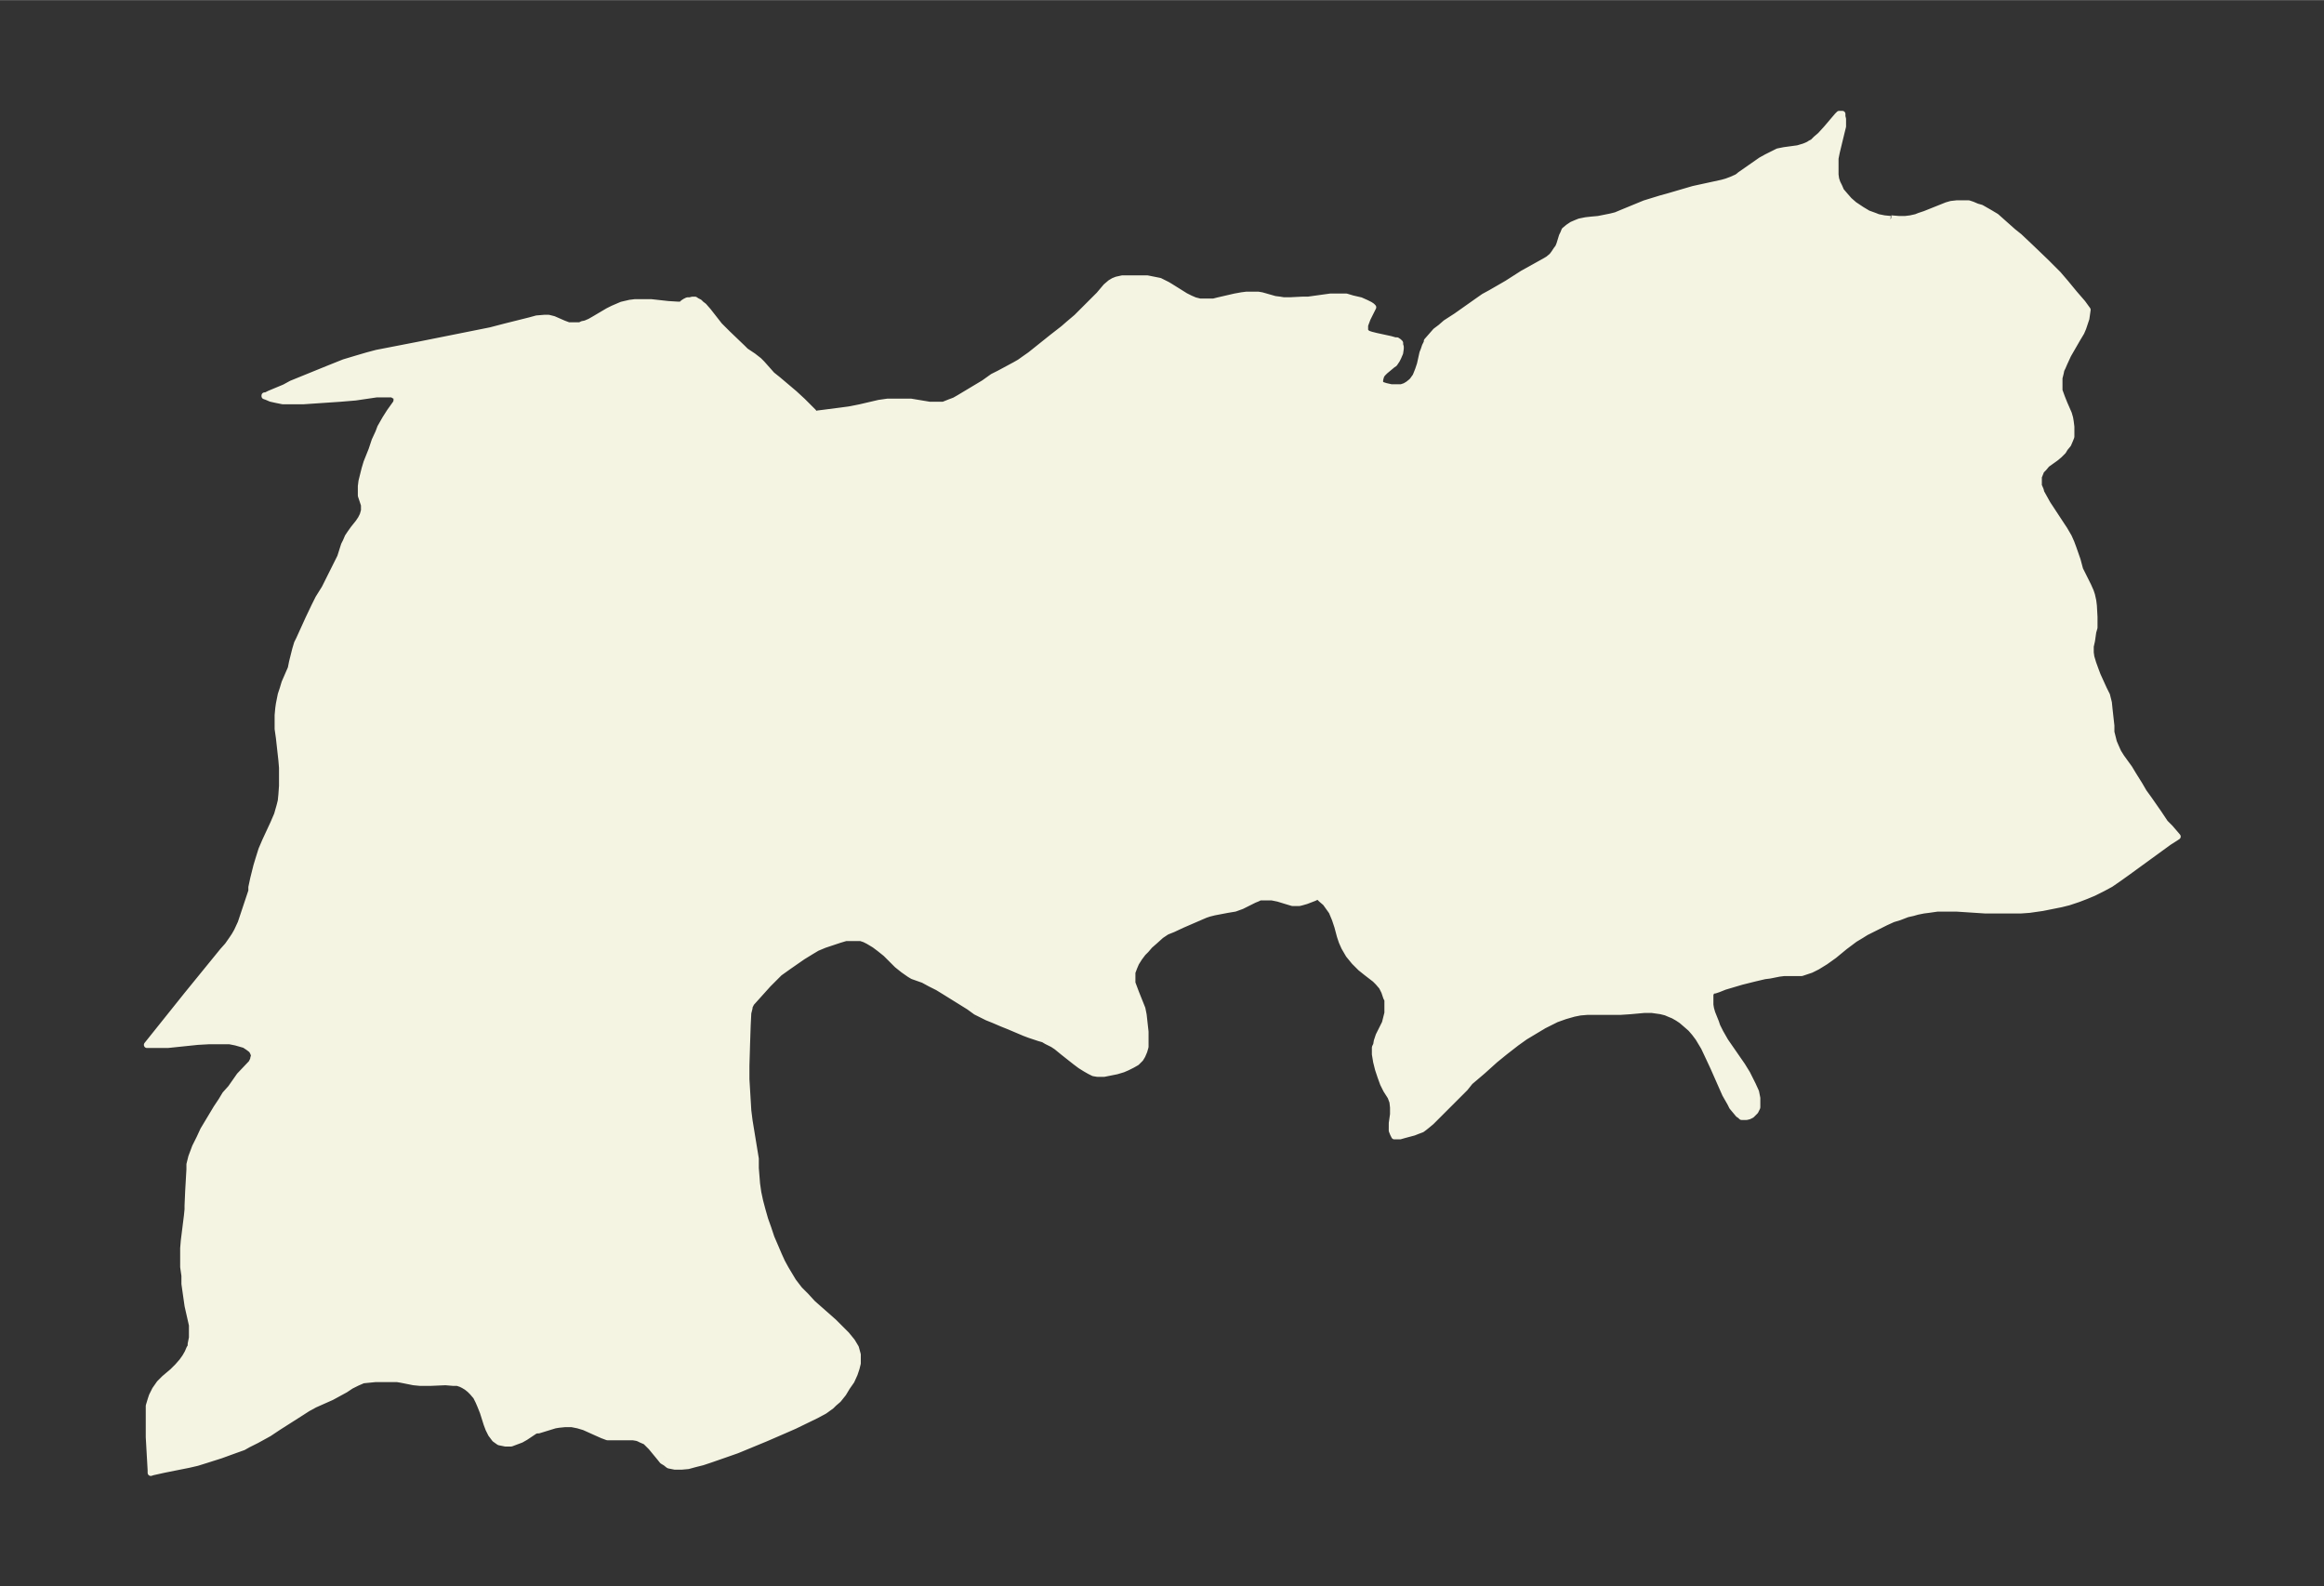 <svg xmlns="http://www.w3.org/2000/svg" xmlns:xlink="http://www.w3.org/1999/xlink" width="495.4" height="338.1" viewBox="0 0 371.5 253.5"><rect x="0" y="0" width="371.5" height="253.5" fill="#333333" stroke="none"/><defs><style>*{stroke-linejoin:round;stroke-linecap:butt}</style></defs><g id="figure_1"><path id="patch_1" fill="none" d="M0 253.5h371.5V0H0z"/><g id="axes_1"><g id="PatchCollection_1"><defs><path id="m2e1bf7e279" stroke="#f4f4e2" d="m302.3-218.6 1.2.1h1.1l.8-.1.9-.2.5-.2.9-.3 3-1.2.5-.2.7-.2.9-.1h1.9l.6.2.7.3.7.2.7.4.7.4 1 .6.9.8 1.8 1.6 1 .8 1.8 1.7 2.5 2.4 1.2 1.2.7.7 1.2 1.4 1.4 1.7 1.3 1.5.8 1.1-.1.7-.1.7-.3.9-.2.6-.3.7-.6 1-1.5 2.6-.6 1.3-.3.7-.2.4-.1.5-.2.8v2l.4 1.1.4 1 .7 1.6.2.7.1.6.1.8v1.6l-.2.5-.3.7-.5.6-.3.5-.6.6-.6.5-1.4 1-.5.6-.4.4-.2.5-.2.5v1.4l.3.7.1.4.5.9.5.9 2.3 3.5.4.6.7 1.2.4.9.3.8.7 2 .4 1.5.5 1 .8 1.6.4.9.2.6.2.9.1.8.1 1.8v1.7l-.2.7-.2 1.4-.2.9v1l.1.7.3 1 .4 1.1.3.8 1 2.2.5 1 .1.4.2.8.1 1 .3 2.7v1l.2.8.2.8.3.7.4.9.5.8 1.3 1.8.6 1 1 1.6.7 1.2.8 1.1 1.6 2.3 1 1.5.8.8 1.2 1.4-.3.2-1.1.7-6.6 4.8-1.4 1-1.3.9-1.3.7-1.4.7-1.2.5-1.3.5-1.5.5-1.2.3-1 .2-2 .4-2.1.3-1.4.1h-5.6l-4.6-.3h-3.1l-1.4.2-.8.1-1 .2-.7.2-.9.2-1.3.5-1 .3-1.1.5-1.2.6-2 1-.8.5-1 .6-1.6 1.2-1.7 1.4-1.4 1-1.3.8-1 .5-.6.2-.9.3h-2.8l-.8.1-1.5.3-.8.1-1.7.4-2 .5-2.7.8-1 .4-.6.2h-.5v.2l-.2.4v1.7l.1.6.2.7.2.5.4 1 .2.6.5 1 .8 1.4 2.7 3.9.8 1.3.4.8.5 1 .5 1.1.2 1v1.5l-.3.6-.6.6-.4.2-.4.1h-.8l-.2-.2-.3-.2-.5-.6-.5-.6-.3-.6-.8-1.4-.4-.9-1.5-3.4-.7-1.5-.8-1.7-.6-1-.3-.5-.6-.8-.6-.7-.8-.7-.7-.6-.6-.4-.7-.4-.5-.2-.7-.3-.8-.2-.7-.1-.7-.1h-1.3l-2.2.2-1.5.1h-5.3l-1.2.1-1 .2-1.4.4-1.4.5-1.2.6-.8.4-2 1.2-1 .6-1.4 1-1.8 1.4-1.6 1.3-2 1.8-2 1.7-.8 1-2 2-2.7 2.7-.7.7-.6.5-.5.4-.4.3-.8.3-.5.2-1.5.4-.7.2h-.9l-.2-.4-.2-.5V-74l.2-1.4v-1.1l-.1-.9-.3-.8-.7-1.1-.5-1-.4-1.1-.4-1.2-.3-1.2-.2-1.2v-1.1l.2-.4.1-.6.3-.9 1-2 .2-.8.2-.8v-2.1l-.2-.4-.3-.9-.4-.8-.6-.7-.5-.5-1.3-1-1-.8-1-1-.9-1.1-.7-1.2-.4-.9-.3-.9-.4-1.5-.4-1.2-.5-1.2-.5-.7-.5-.7-.7-.6-.4-.4h-.3l-.4.2-1.3.5-.7.2-.4.1h-1.1l-1-.3-1.3-.4-1-.2h-1.9l-.4.2-.5.2-2 1-1.1.4-.6.1-.6.1-2.1.4-.8.2-.6.2-.7.3-3 1.3-1.5.7-1 .4-.9.6-1 .9-.8.7-.6.7-.5.5-.6.8-.5.8-.3.7-.3.8v1.7l.3.8.3.8.6 1.5.4 1 .2 1 .3 2.7v2.4l-.2.7-.3.7-.3.5-.3.3-.3.3-.7.4-.8.4-.7.3-1 .3-2 .4h-1.1l-.6-.1-.6-.3-.7-.4-.8-.5-.8-.6-1.9-1.5-1.1-.9-.6-.4-1-.5-.5-.3-.7-.2-1.5-.5-.8-.3-2.6-1.1-1-.4-1.4-.6-1-.4-.8-.4-1-.5-1.1-.8-3.7-2.3-1.3-.8-1.2-.6-1.1-.6-1.7-.6-.5-.3-1-.7-1-.8-1.8-1.8-1-.8-.8-.6-1-.6-.6-.3-.6-.2h-2.4l-1 .3-1.2.4-1.2.4-1.2.5-1 .6-1.3.8L126-99l-1.4 1-1 1-.8.8-2.7 3-.3.6v.2l-.2.8-.1 2-.1 3-.1 3.4v2.2l.3 5 .2 1.6 1 6.1v1.5l.2 2.5.2 1.4.3 1.4.4 1.5.4 1.4.5 1.4.5 1.5.6 1.4.6 1.4.5 1.1.6 1.1.6 1 .6 1 1 1.3 1 1 1.1 1.2 3.4 3 1 1 1 1 .9 1.1.6 1 .3 1.1v1.4l-.2.8-.3.9-.5 1.1-.7 1-.6 1-.8 1-.7.6-.4.4-1.1.8-1.3.7-3.5 1.7-1.6.7-3 1.3-4.6 1.9-2 .7-2.3.8-1.2.4-1.2.3-1.1.3-1.1.1h-1l-1-.2-.5-.4-.5-.3-.4-.5-1.4-1.7-.6-.6-.3-.3-.7-.3-.4-.2-.3-.1-.6-.1h-4.1l-.8-.3-.9-.4-2-.9-1-.3-1-.2h-1.1l-1 .1-.6.1-2.6.8h-.3l-.3.1-1.5 1-.7.4-.8.3-.8.3h-.9l-1-.2-.7-.5-.6-.8-.4-.8-.3-.8-.6-1.9-.4-1-.3-.7-.4-.8-.6-.7-.4-.4-.5-.4-.5-.3-.4-.2-.6-.2h-.7l-1.2-.1-2.3.1h-1.8l-1-.1-2-.4-.6-.1H60l-1 .1-1 .1-.2.1-.7.3-1 .5-.9.6-1.1.6-1.1.6-2.7 1.2-1.1.6-1.4.9-3.3 2.1-1.5 1-2 1.1-1.4.7-.7.4-1.4.5-2.2.8-2.2.7-1.6.5-1.3.3-4 .8-1.8.4-.3.1v-.4l-.3-5.3v-5l.3-1 .2-.6.5-1 .7-1 .8-.8 1.3-1.1.8-.8.7-.8.5-.7.4-.7.3-.7.2-.3v-.4l.2-1v-2l-.7-3.1-.5-3.5v-1.3l-.2-1.4v-3l.1-1.2.5-4 .1-1v-.6l.1-2.3.2-3.5v-.8l.3-1.2.3-.8.3-.8.7-1.4.6-1.3.9-1.5 1.2-2 .8-1.2.6-1 .9-1 1.4-2 1.9-2 .3-.6v-.2l.1-.2v-.3l-.1-.3-.2-.4-.2-.2-.4-.3-.6-.4-.7-.2-.7-.2-1-.2h-3.3l-1.8.1-4.8.5h-3.3l6.4-8 5.7-7 .8-.9.7-1 .4-.6.4-.7.6-1.3.7-2.1 1-3v-.6l.3-1.4.5-2 .3-1 .5-1.6.6-1.4 1.3-2.8.6-1.4.4-1.4.2-.8.1-1 .1-1.4v-2.9L45-132l-.4-3.6-.2-1.4v-2.2l.1-1.1.1-.7.3-1.5.3-.9.3-1 1-2.3.2-1 .5-2 .3-1 .3-.6 1.5-3.3 1-2.1.6-1.2 1-1.6 2.3-4.6.2-.4.6-1.9.3-.6.3-.7.4-.6.5-.7.8-1 .4-.6.3-.6.2-.7v-.9l-.5-1.5v-1.5l.1-.8.5-2 .3-1 .8-2 .5-1.5.6-1.3.3-.8.8-1.4.7-1.1 1-1.4.1-.3v-.6l-.1-.3H63l-.3-.2h-2.5l-3.4.5-2.4.2-5.9.4h-3.3l-1-.2-.9-.2-.7-.3-.3-.1v-.1h.2l.6-.3 2.4-1 1.1-.6 5.9-2.4 1.5-.6 1-.4 2-.6 1.7-.5 1.5-.4 6.7-1.3 11.5-2.3 2.3-.6 4-1 1.1-.3 1.2-.1h.7l.8.2 1.6.7.8.3h1.8l.4-.2.5-.1.7-.3.7-.4 2.2-1.3.8-.4.7-.3.7-.3 1.3-.3.8-.1h2.6l2.7.3 1.6.1h.5l.2-.2.1-.1.3-.2.4-.2h.4l.4-.1h.4l.3.2.4.2.3.3.4.3.7.8 1.8 2.3.6.6.7.7 2.4 2.3.5.5 1.2.8.9.7.5.5 1.6 1.8 1 .8 2.6 2.2 1.3 1.2 1.2 1.2.5.5.4.5.3-.2.8-.1 3.1-.4 1.4-.2 1.5-.3 3-.7 1.4-.2h3.7l3 .5h2.2l1-.4.8-.3.7-.4 1-.6 3-1.8 1.4-1 1-.5 2.6-1.4.7-.4.7-.5 1-.7 3.5-2.8 1.8-1.4.8-.7 1.3-1.1 2-2 1.6-1.6 1.1-1.3.7-.6.5-.3.5-.2.9-.2h4l1 .2 1 .2.6.3.6.3.5.3 2.4 1.5.8.4.7.3.8.2h2.2l.8-.2 2.6-.6 1.1-.2.8-.1h1.8l.6.1 2.1.6.8.1.6.1h1l2-.1h.9l3.6-.5h2.5l1 .3 1.3.3.9.4.6.3.3.2.2.2-.9 1.8-.3.8-.1.3v.9l.2.2.2.2.3.1.3.1.8.2 2.3.5.7.2h.3l.3.2.2.2v.3l.1.3v.3l-.1.7-.3.7-.2.4-.2.3-.2.3-.3.2-1.2 1-.2.2-.2.2-.2.3-.1.3-.1.4v.6l.3.2.6.2.9.2h1.6l.6-.2.5-.3.5-.4.2-.2.5-.7.4-1 .3-.9.4-1.8.2-.5.2-.6.3-.6v-.2l.7-.8.7-.8.8-.6.8-.7 1.7-1.1 3.4-2.4 1-.7 1.1-.6 2.6-1.5 2.5-1.6 3.6-2 .5-.3.6-.5.3-.4.4-.6.3-.4.2-.5.4-1.3.2-.4.2-.5.6-.5.6-.4.7-.3.5-.2 1-.2.9-.1 1.1-.1 1-.2 1-.2.8-.2 1.2-.5 3.4-1.4 2.6-.8 1.1-.3 4.1-1.2 4.6-1 .7-.2.8-.3.9-.4.5-.4 3.3-2.3.9-.5 1-.5.8-.4 1-.2 2.2-.3 1-.3.7-.3.3-.2.4-.2.5-.5.7-.6 1-1.1 1.7-2 .3-.3h.5v.4l.1.4v1.2l-.2.8-.8 3.3-.2 1v2.6l.1.7.2.6.3.6.3.7.6.7.7.8.8.7.6.4.6.4 1 .6 1.1.4.5.2 1 .2 1 .1"/></defs><g clip-path="url(#p8903b06370)"><use xlink:href="#m2e1bf7e279" y="253.5" fill="#f4f4e2" stroke="#f4f4e2"/></g></g></g></g><defs><clipPath id="p8903b06370"><path d="M7.2 7.2h357.1v239.1H7.2z"/></clipPath></defs></svg>